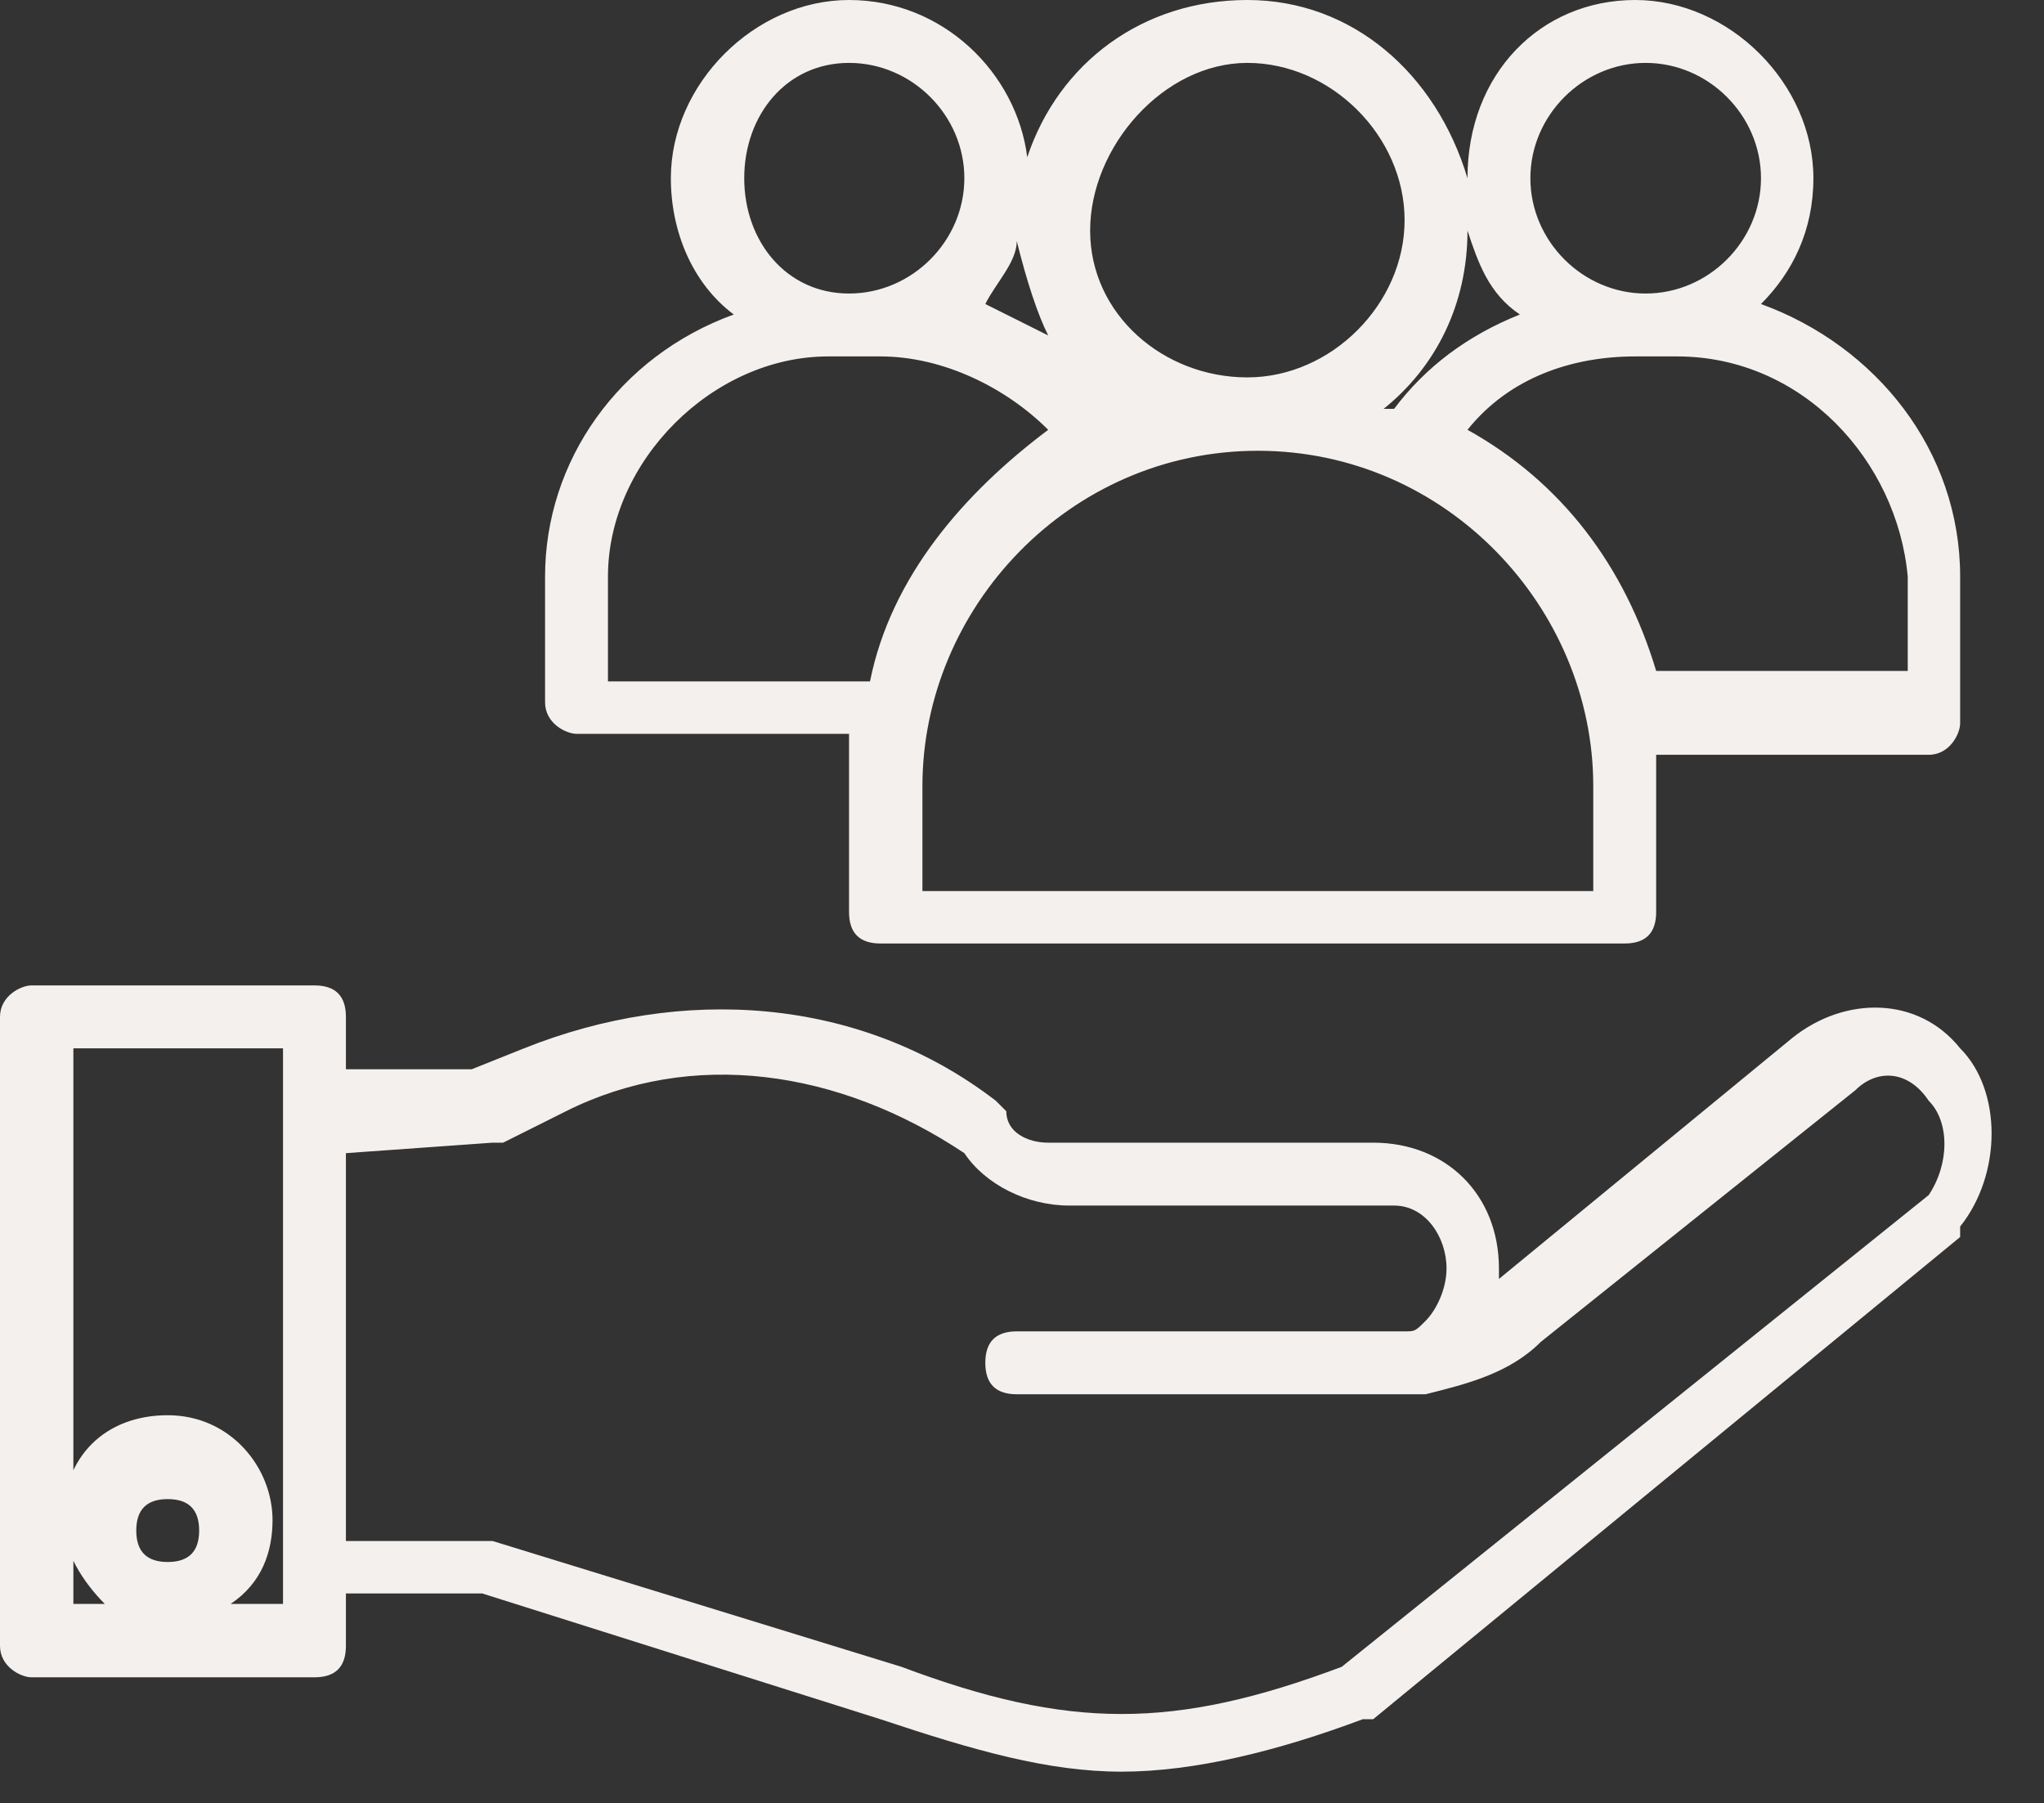 <?xml version="1.0" encoding="utf-8"?>
<!-- Generator: Adobe Illustrator 27.7.0, SVG Export Plug-In . SVG Version: 6.00 Build 0)  -->
<svg version="1.1" id="_레이어_2" xmlns="http://www.w3.org/2000/svg" xmlns:xlink="http://www.w3.org/1999/xlink" x="0px"
	 y="0px" viewBox="0 0 19.5 17.2" style="enable-background:new 0 0 19.5 17.2;" xml:space="preserve">
<rect x="0" y="0" width="19.5" height="17.2" fill="#333333" stroke="none"/>
<style type="text/css">
	.st0{clip-path:url(#SVGID_00000078036642753771797160000003075464491912968326_);}
	.st1{fill:#F4F0ED;}
</style>
<g id="_레이어_1-2">
	<g>
		<defs>
			<rect id="SVGID_1_" y="0" width="19.5" height="17.2"/>
		</defs>
		<clipPath id="SVGID_00000178167498447521573110000010423982075464617888_">
			<use xlink:href="#SVGID_1_"  style="overflow:visible;"/>
		</clipPath>
		<g style="clip-path:url(#SVGID_00000178167498447521573110000010423982075464617888_);">
			<path class="st1" d="M7.9,3.4h0.5c0.6,0,1.2,0.3,1.6,0.7C9.2,4.7,8.5,5.5,8.3,6.5H5.8V5.5C5.8,4.4,6.8,3.4,7.9,3.4L7.9,3.4z
				 M8.1,0.6c0.6,0,1.1,0.5,1.1,1.1S8.7,2.8,8.1,2.8S7.1,2.3,7.1,1.7S7.5,0.6,8.1,0.6z M9.7,2.3C9.8,2.7,9.9,3,10,3.2
				C9.8,3.1,9.6,3,9.4,2.9C9.5,2.7,9.7,2.5,9.7,2.3z M12,4.3c1.8,0,3.2,1.5,3.2,3.2v1H8.8v-1C8.8,5.8,10.2,4.3,12,4.3z M11.9,0.6
				c0.8,0,1.5,0.7,1.5,1.5s-0.7,1.5-1.5,1.5S10.4,3,10.4,2.2S11.1,0.6,11.9,0.6z M14,2.2c0.1,0.3,0.2,0.6,0.5,0.8
				c-0.5,0.2-0.9,0.5-1.2,0.9c0,0-0.1,0-0.1,0C13.7,3.5,14,2.9,14,2.2z M15.7,0.6c0.6,0,1.1,0.5,1.1,1.1s-0.5,1.1-1.1,1.1
				s-1.1-0.5-1.1-1.1S15.1,0.6,15.7,0.6z M18.2,5.5v0.9h-2.4c-0.3-1-0.9-1.8-1.8-2.3c0.4-0.5,1-0.7,1.6-0.7H16
				C17.2,3.4,18.1,4.4,18.2,5.5L18.2,5.5z M5.2,5.5v1.2c0,0.2,0.2,0.3,0.3,0.3h2.6c0,0.2,0,0.3,0,0.4v1.3c0,0.2,0.1,0.3,0.3,0.3h7.1
				c0.2,0,0.3-0.1,0.3-0.3V7.6c0-0.2,0-0.3,0-0.4h2.6c0.2,0,0.3-0.2,0.3-0.3V5.5c0-1.2-0.8-2.2-1.9-2.6c0.3-0.3,0.5-0.7,0.5-1.2
				c0-0.9-0.8-1.7-1.7-1.7S14,0.7,14,1.7C13.7,0.7,12.9,0,11.9,0c-1,0-1.8,0.6-2.1,1.5C9.7,0.7,9,0,8.1,0C7.2,0,6.4,0.8,6.4,1.7
				C6.4,2.2,6.6,2.7,7,3C5.9,3.4,5.2,4.4,5.2,5.5L5.2,5.5z"/>
			<path class="st1" d="M4.7,10.9c0,0,0.1,0,0.1,0l0.6-0.3c1.2-0.6,2.6-0.4,3.8,0.4c0.2,0.3,0.6,0.5,1,0.5h3.1
				c0.3,0,0.5,0.3,0.5,0.6c0,0.2-0.1,0.4-0.2,0.5c-0.1,0.1-0.1,0.1-0.2,0.1c-0.1,0-0.2,0-0.3,0H9.7c-0.2,0-0.3,0.1-0.3,0.3
				s0.1,0.3,0.3,0.3h3.6c0.1,0,0.2,0,0.3,0c0.4-0.1,0.8-0.2,1.1-0.5l3-2.4l0,0c0.2-0.2,0.5-0.2,0.7,0.1c0.2,0.2,0.2,0.6,0,0.9
				l-5.6,4.5c-1.6,0.6-2.6,0.6-4.2,0c0,0,0,0,0,0l-3.9-1.2c0,0-0.1,0-0.1,0H3.3v-3.7L4.7,10.9L4.7,10.9z M2.7,10.5v4.8H2.2
				c0.3-0.2,0.4-0.5,0.4-0.8c0-0.5-0.4-1-1-1s-1,0.4-1,1c0,0.3,0.2,0.6,0.4,0.8H0.7V10h2C2.7,10,2.7,10.5,2.7,10.5z M1.6,14.9
				c-0.2,0-0.3-0.1-0.3-0.3s0.1-0.3,0.3-0.3s0.3,0.1,0.3,0.3S1.8,14.9,1.6,14.9z M3,9.4H0.3C0.2,9.4,0,9.5,0,9.7v6
				C0,15.9,0.2,16,0.3,16H3c0.2,0,0.3-0.1,0.3-0.3v-0.5h1.3l3.8,1.2c0.9,0.3,1.6,0.5,2.3,0.5s1.5-0.2,2.3-0.5c0,0,0.1,0,0.1,0
				l5.6-4.6c0,0,0,0,0-0.1c0.4-0.5,0.4-1.3,0-1.7c-0.4-0.5-1.1-0.5-1.6-0.1l-2.8,2.3v-0.1c0-0.7-0.5-1.2-1.2-1.2h-3.1
				c-0.2,0-0.4-0.1-0.4-0.3c0,0-0.1-0.1-0.1-0.1c-1.3-1-3-1.1-4.5-0.5l-0.5,0.2H3.3V9.7C3.3,9.5,3.2,9.4,3,9.4z"/>
		</g>
	</g>
</g>
</svg>
